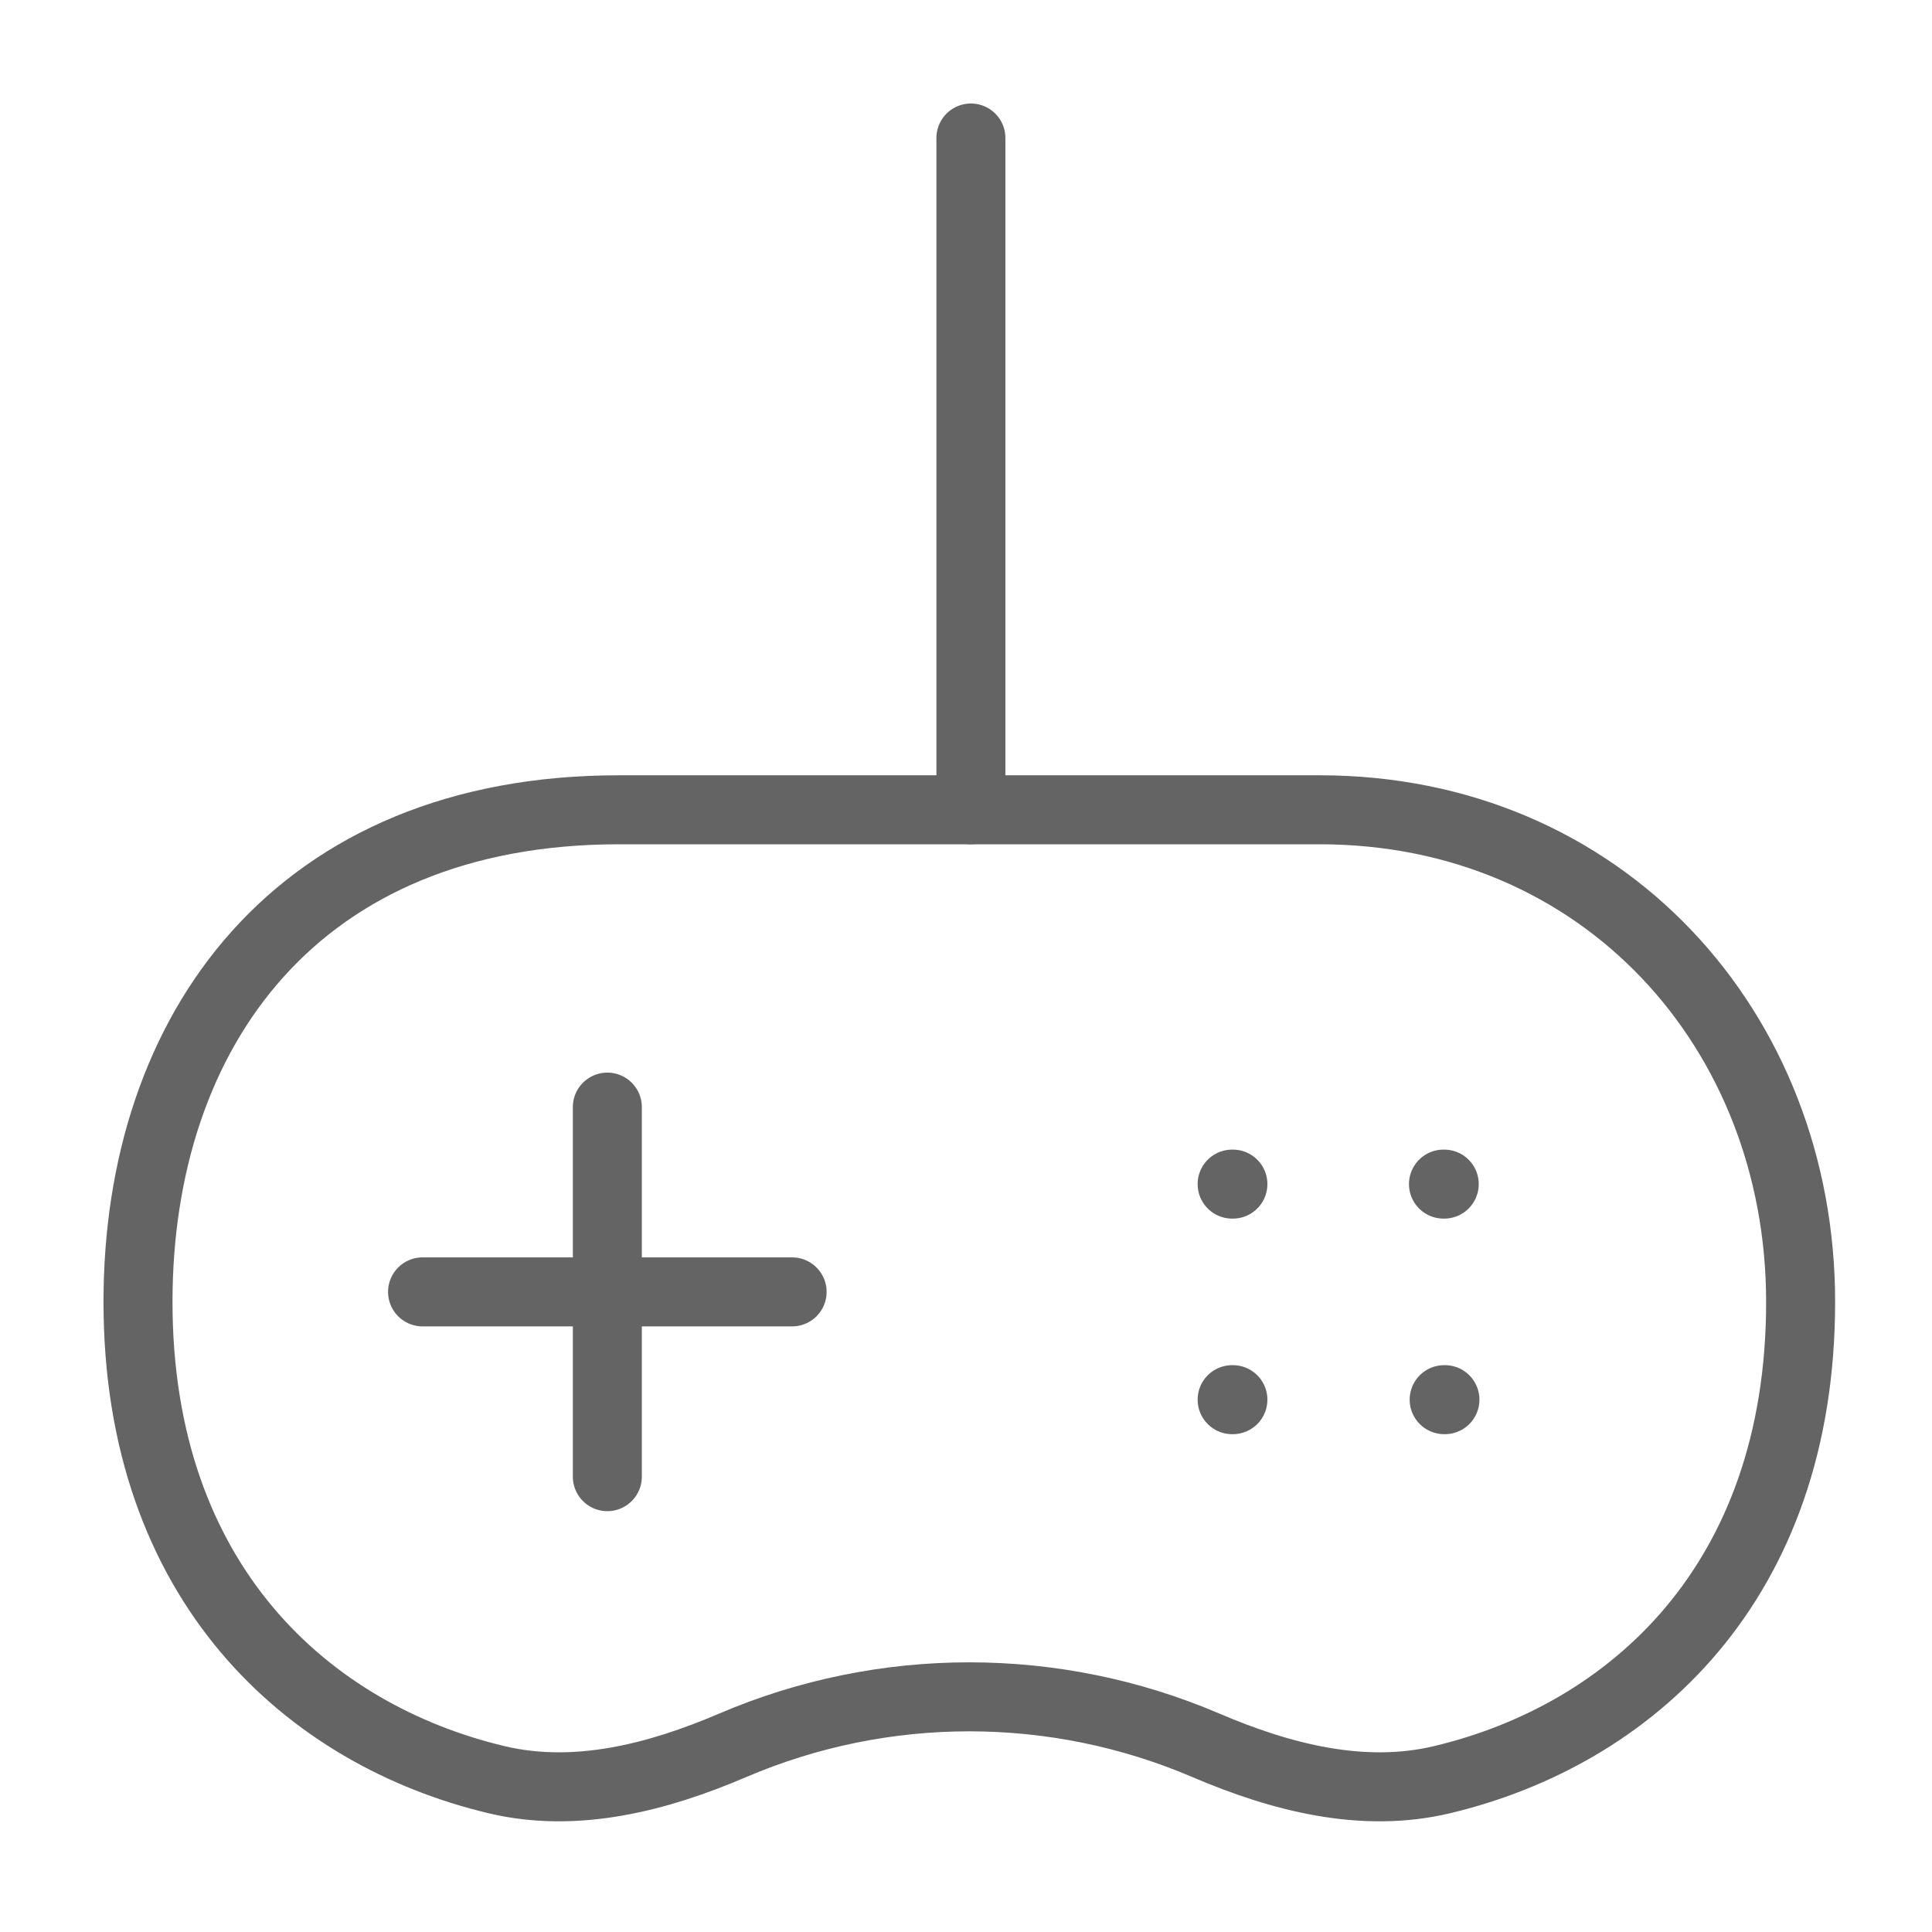 <svg width="18" height="18" viewBox="0 0 28 28" fill="none" xmlns="http://www.w3.org/2000/svg" stroke-width="1" stroke-linecap="round" stroke-linejoin="round" stroke="#646464"><g><path d="M2 18.868C2 22.949 4.469 25.144 7.198 25.793C8.346 26.066 9.53 25.76 10.615 25.296C12.807 24.357 15.288 24.357 17.48 25.296C18.565 25.76 19.749 26.066 20.897 25.793C23.626 25.144 26.096 22.949 26.096 18.868C26.096 14.929 23.23 11.736 19.125 11.736H8.971C4.308 11.736 2 14.929 2 18.868Z"></path><path d="M6.124 18.723H11.48"></path><path d="M8.802 16.045V21.401"></path><path d="M17.857 20.285L17.868 20.285"></path><path d="M20.93 20.285L20.941 20.285"></path><path d="M17.857 17.161L17.868 17.161"></path><path d="M20.92 17.161L20.931 17.161"></path><path d="M14.071 2V11.736"></path></g></svg>